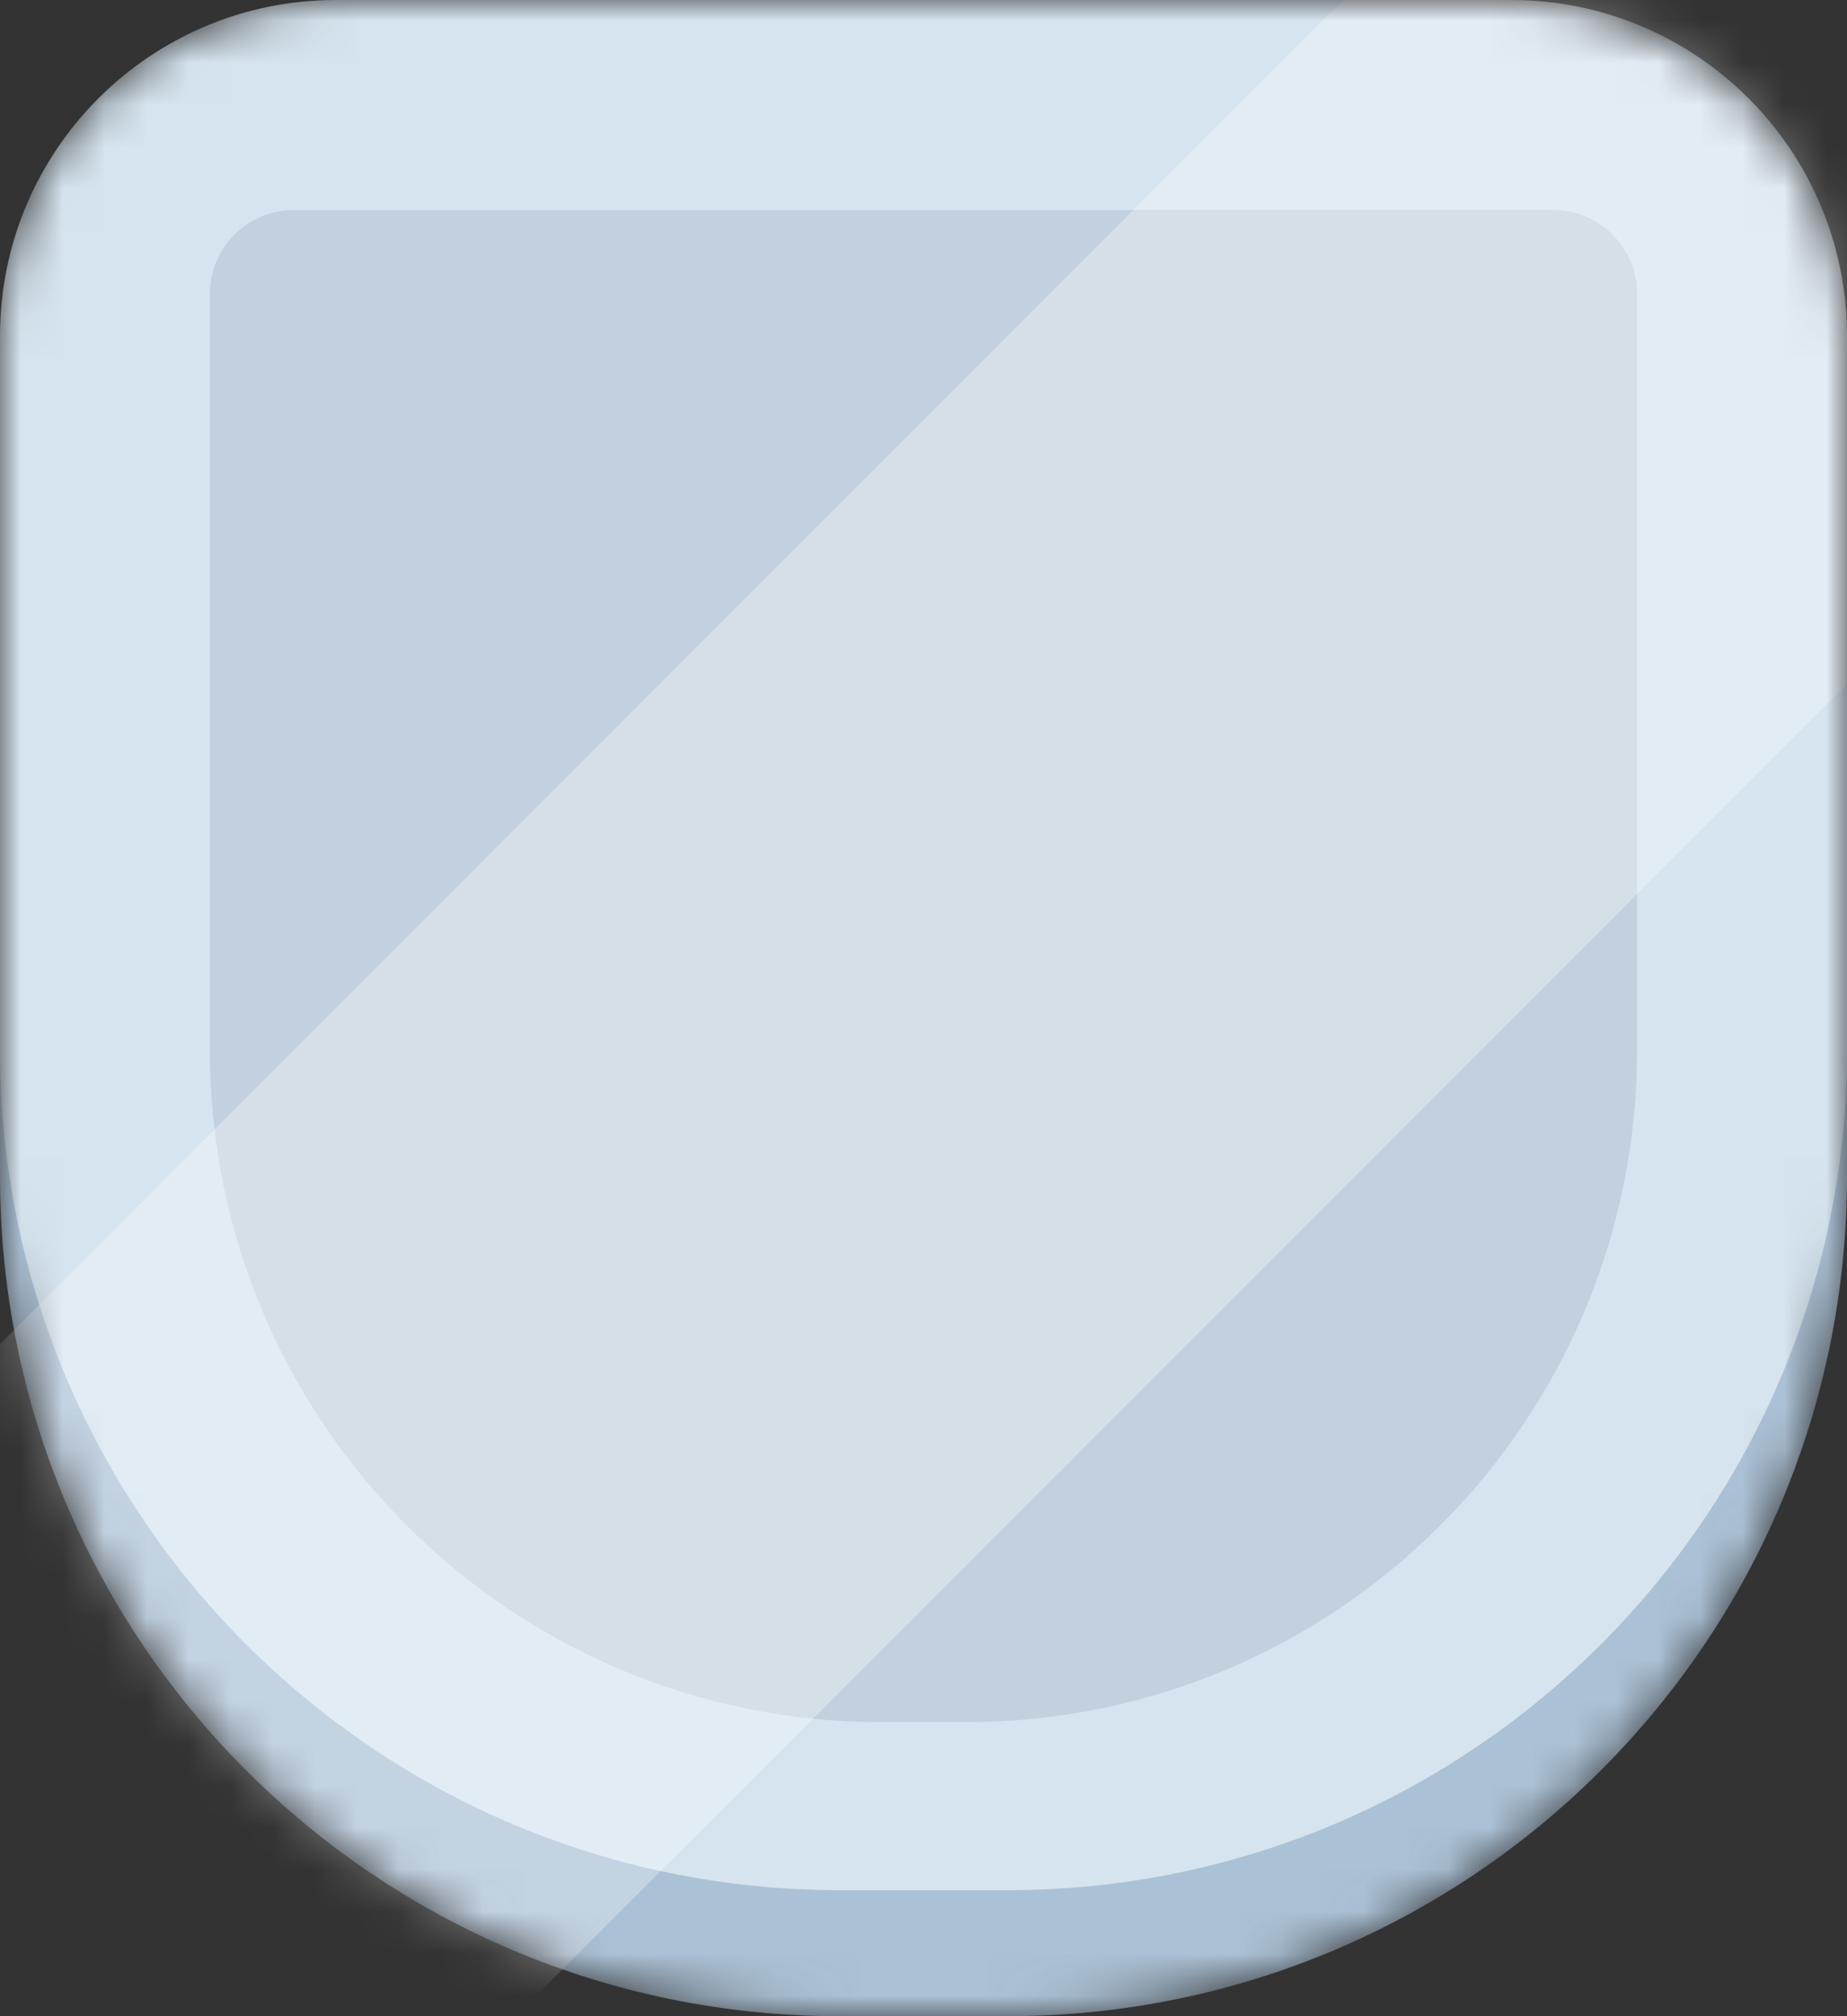 <svg  viewBox="0 0 44 48" fill="none" xmlns="http://www.w3.org/2000/svg">
<rect x="0" y="0" width="44" height="48" fill="#333333" stroke="none"/>
<mask id="mask0_9161_10309" style="mask-type:alpha" maskUnits="userSpaceOnUse" x="0" y="0" width="44" height="48">
<path d="M0 11C0 6.582 3.582 3 8 3H36C40.418 3 44 6.582 44 11V28C44 39.046 35.046 48 24 48H20C8.954 48 0 39.046 0 28V11Z" fill="#ABC1D5"/>
<path d="M0 8C0 3.582 3.582 0 8 0H36C40.418 0 44 3.582 44 8V25C44 36.046 35.046 45 24 45H20C8.954 45 0 36.046 0 25V8Z" fill="#D6E4EF"/>
<path d="M5 7C5 5.895 5.895 5 7 5H37C38.105 5 39 5.895 39 7V25C39 33.837 31.837 41 23 41H21C12.163 41 5 33.837 5 25V7Z" fill="#C3D1DE"/>
</mask>
<g mask="url(#mask0_9161_10309)">
<path d="M0 11C0 6.582 3.582 3 8 3H36C40.418 3 44 6.582 44 11V28C44 39.046 35.046 48 24 48H20C8.954 48 0 39.046 0 28V11Z" fill="#ABC1D5"/>
<path d="M0 8C0 3.582 3.582 0 8 0H36C40.418 0 44 3.582 44 8V25C44 36.046 35.046 45 24 45H20C8.954 45 0 36.046 0 25V8Z" fill="#D6E4EF"/>
<path d="M5 7C5 5.895 5.895 5 7 5H37C38.105 5 39 5.895 39 7V25C39 33.837 31.837 41 23 41H21C12.163 41 5 33.837 5 25V7Z" fill="#C3D1DE"/>
<rect opacity="0.3" x="40" y="-8" width="20" height="70.872" transform="rotate(45 40 -8)" fill="white"/>
</g>
</svg>
